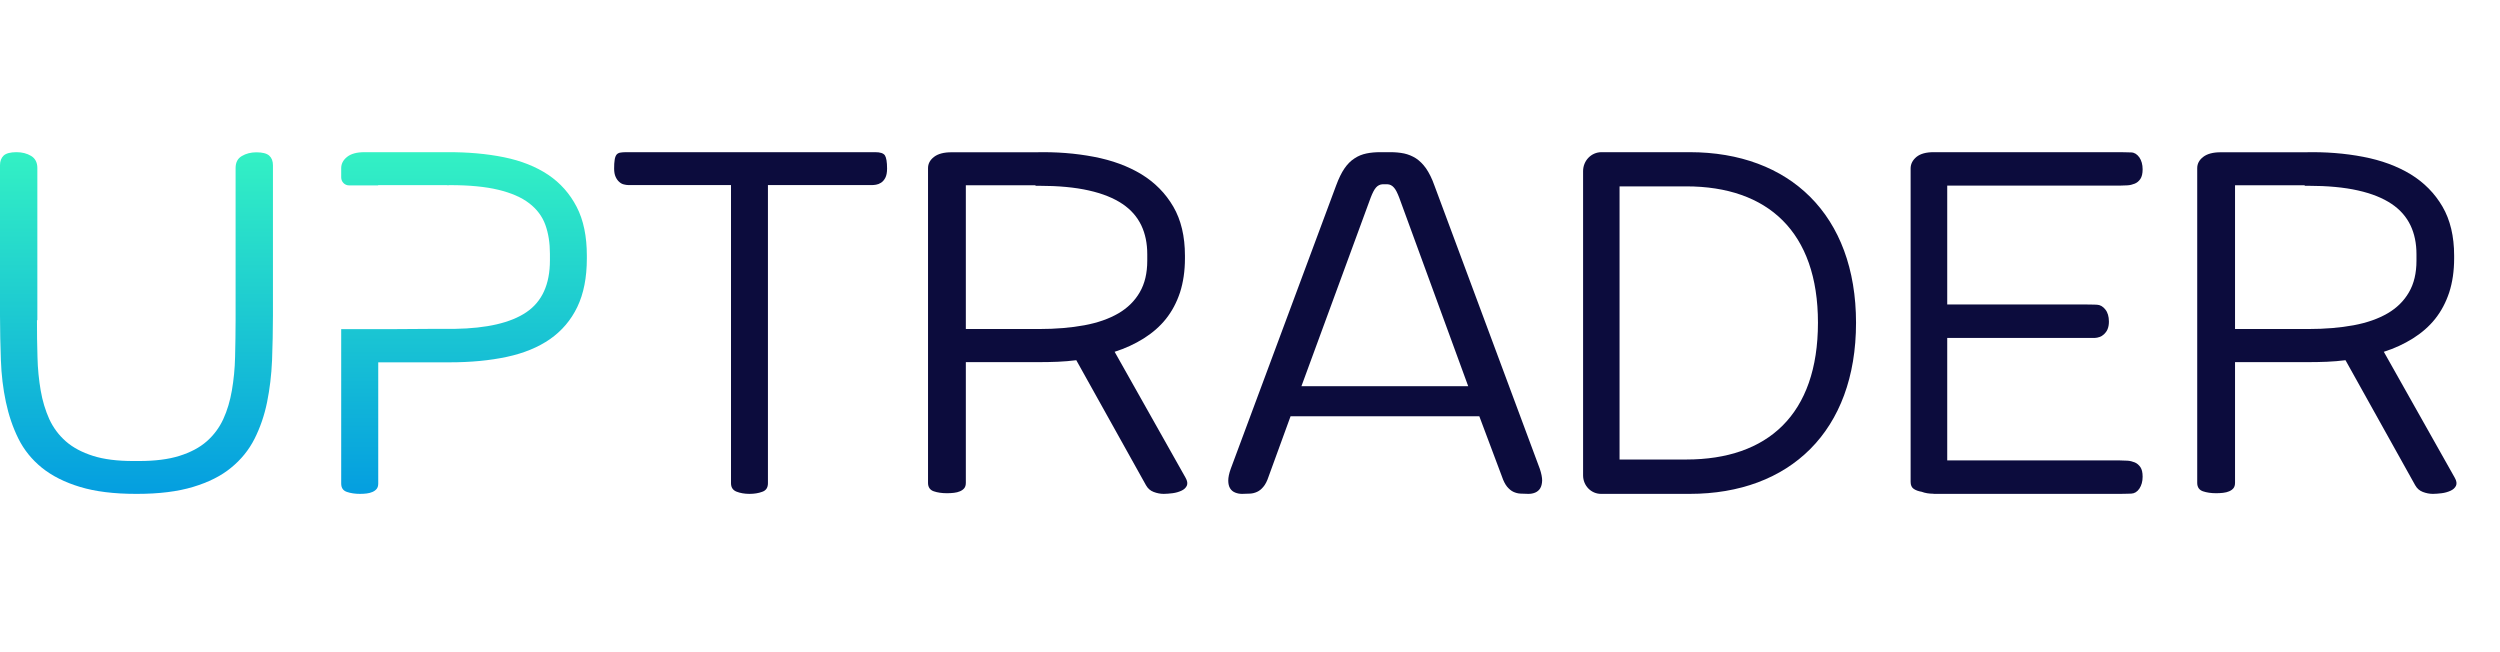 <svg width="230" height="60" viewBox="0 0 230 60" fill="none" xmlns="http://www.w3.org/2000/svg">
<path d="M3.401 29.458C3.401 30.615 3.412 31.749 3.448 32.835C3.471 33.922 3.577 34.949 3.742 35.918C3.907 36.886 4.177 37.76 4.53 38.551C4.895 39.342 5.401 40.027 6.06 40.606C6.719 41.184 7.555 41.621 8.555 41.94C9.555 42.259 10.79 42.413 12.261 42.413H12.791C14.262 42.413 15.497 42.259 16.509 41.94C17.521 41.621 18.357 41.184 19.016 40.606C19.675 40.027 20.181 39.342 20.546 38.551C20.91 37.76 21.169 36.874 21.334 35.918C21.499 34.949 21.605 33.934 21.628 32.835C21.652 31.749 21.675 30.627 21.675 29.458V29.104V29.033V15.464C21.675 14.945 21.863 14.579 22.252 14.354C22.628 14.13 23.075 14.012 23.593 14.012C24.146 14.012 24.546 14.118 24.77 14.319C24.994 14.52 25.111 14.815 25.111 15.204V29.033C25.111 30.426 25.076 31.808 25.029 33.154C24.97 34.512 24.817 35.788 24.57 37.004C24.323 38.22 23.934 39.342 23.417 40.37C22.899 41.397 22.169 42.294 21.252 43.038C20.334 43.794 19.169 44.373 17.757 44.798C16.345 45.223 14.638 45.436 12.614 45.436H12.508C10.485 45.436 8.767 45.223 7.366 44.798C5.954 44.373 4.789 43.782 3.86 43.038C2.93 42.283 2.212 41.397 1.694 40.358C1.177 39.319 0.8 38.197 0.541 36.98C0.282 35.764 0.129 34.489 0.082 33.131C0.035 31.773 0 30.403 0 29.009V15.193C0 14.815 0.118 14.52 0.341 14.307C0.565 14.106 0.965 14 1.518 14C2.036 14 2.483 14.118 2.859 14.342C3.236 14.567 3.436 14.945 3.436 15.453V29.458H3.401Z" fill="url(#paint0_linear_1446_2618)"/>
<path d="M80.517 14C80.983 14 81.274 14.095 81.413 14.298C81.541 14.501 81.611 14.906 81.611 15.513C81.611 15.871 81.553 16.157 81.448 16.36C81.344 16.562 81.204 16.717 81.053 16.812C80.901 16.908 80.75 16.967 80.599 16.991C80.448 17.015 80.331 17.027 80.238 17.027H70.65V44.459C70.65 44.864 70.475 45.126 70.126 45.245C69.777 45.376 69.381 45.436 68.951 45.436C68.497 45.436 68.101 45.364 67.764 45.233C67.427 45.102 67.252 44.84 67.252 44.459V17.027H57.815C57.687 17.027 57.547 17.003 57.396 16.967C57.245 16.931 57.105 16.86 56.977 16.741C56.849 16.634 56.733 16.479 56.64 16.276C56.547 16.073 56.5 15.823 56.5 15.513C56.5 15.192 56.512 14.918 56.547 14.727C56.57 14.524 56.628 14.369 56.698 14.262C56.768 14.155 56.884 14.083 57.024 14.048C57.163 14.024 57.349 14 57.571 14L80.517 14Z" fill="#0C0C3D"/>
<path d="M95.267 17.044H88.857V44.424C88.857 44.626 88.809 44.793 88.714 44.912C88.619 45.031 88.488 45.126 88.321 45.198C88.154 45.269 87.975 45.317 87.761 45.34C87.558 45.364 87.332 45.376 87.118 45.376C86.653 45.376 86.248 45.317 85.902 45.198C85.557 45.078 85.378 44.817 85.378 44.424V15.687V15.58V15.473C85.378 15.068 85.557 14.723 85.926 14.438C86.295 14.152 86.832 14.009 87.534 14.009H95.255C97.173 13.961 98.96 14.104 100.64 14.426C102.32 14.747 103.773 15.283 105.012 16.033C106.251 16.794 107.228 17.782 107.943 19.009C108.658 20.235 109.015 21.747 109.015 23.52V23.77C109.015 24.925 108.86 25.973 108.563 26.901C108.253 27.83 107.824 28.639 107.264 29.341C106.704 30.044 106.013 30.639 105.215 31.139C104.417 31.639 103.523 32.056 102.546 32.365L109.063 43.936C109.242 44.245 109.277 44.495 109.182 44.698C109.087 44.888 108.92 45.043 108.682 45.15C108.443 45.257 108.169 45.34 107.872 45.376C107.562 45.412 107.3 45.436 107.061 45.436C106.752 45.436 106.442 45.376 106.132 45.257C105.822 45.138 105.596 44.936 105.429 44.638L99.019 33.139C98.46 33.21 97.888 33.258 97.316 33.282C96.744 33.305 96.148 33.317 95.529 33.317H87.225C86.844 33.317 86.546 33.175 86.343 32.901C86.141 32.627 86.045 32.258 86.045 31.782C86.045 31.294 86.153 30.913 86.355 30.663C86.558 30.401 86.855 30.27 87.249 30.27H95.553H95.576C97.137 30.27 98.531 30.151 99.758 29.925C100.985 29.698 102.034 29.329 102.892 28.829C103.749 28.329 104.405 27.675 104.857 26.889C105.322 26.092 105.548 25.127 105.548 23.985V23.389C105.548 22.401 105.37 21.509 105 20.735C104.631 19.961 104.059 19.294 103.261 18.759C102.463 18.223 101.438 17.806 100.163 17.521C98.9 17.235 97.364 17.092 95.564 17.092H95.279H95.267V17.044Z" fill="#0C0C3D"/>
<path fill-rule="evenodd" clip-rule="evenodd" d="M118.732 38.296H136.097L138.181 43.849C138.313 44.24 138.47 44.548 138.65 44.773C138.831 44.986 139.024 45.151 139.228 45.246C139.433 45.341 139.65 45.4 139.879 45.412C140.12 45.424 140.36 45.436 140.613 45.436C140.83 45.436 141.047 45.4 141.239 45.317C141.432 45.234 141.589 45.104 141.697 44.926C141.805 44.749 141.866 44.512 141.878 44.216C141.878 43.92 141.805 43.553 141.661 43.127L131.967 17.067C131.738 16.415 131.473 15.894 131.196 15.492C130.919 15.101 130.606 14.793 130.269 14.568C129.932 14.355 129.558 14.201 129.173 14.118C128.776 14.036 128.354 14 127.908 14H127.005C126.536 14 126.102 14.036 125.717 14.118C125.319 14.201 124.958 14.343 124.621 14.568C124.284 14.781 123.971 15.089 123.694 15.492C123.417 15.894 123.164 16.415 122.923 17.067L113.229 43.127C113.072 43.565 113 43.92 113 44.216C113 44.512 113.06 44.749 113.169 44.926C113.277 45.104 113.433 45.234 113.638 45.317C113.843 45.4 114.048 45.436 114.276 45.436C114.529 45.436 114.782 45.424 115.011 45.412C115.24 45.4 115.457 45.341 115.661 45.246C115.866 45.151 116.059 44.998 116.239 44.773C116.42 44.559 116.577 44.252 116.709 43.849L118.732 38.296ZM135.074 35.529H119.732L126.103 18.183C126.271 17.745 126.428 17.438 126.597 17.248C126.753 17.071 126.958 16.964 127.199 16.952H127.283H127.331H127.644C127.873 16.964 128.066 17.059 128.234 17.248C128.403 17.426 128.559 17.745 128.728 18.183L135.074 35.529Z" fill="#0C0C3D"/>
<path d="M177.888 45.424C177.473 45.424 177.104 45.364 176.792 45.243C176.504 45.195 176.262 45.111 176.066 44.979C175.87 44.847 175.777 44.631 175.777 44.33V43.994V43.922V43.717V29.706V29.502V29.429V15.586V15.502C175.777 15.082 175.962 14.733 176.319 14.433C176.677 14.144 177.207 14 177.888 14C180.275 14 182.373 14 184.195 14C186.017 14 187.585 14 188.923 14C190.261 14 191.368 14 192.267 14C193.155 14 193.882 14 194.435 14C194.989 14 195.392 14 195.646 14.012C195.9 14.024 196.049 14.024 196.084 14.024C196.372 14.036 196.614 14.192 196.822 14.481C197.018 14.769 197.122 15.142 197.122 15.574C197.122 15.959 197.053 16.259 196.914 16.463C196.776 16.668 196.603 16.812 196.395 16.896C196.188 16.98 195.957 17.04 195.715 17.052C195.473 17.064 195.242 17.076 195.023 17.076H179.145V28.012C181.151 28.012 182.892 28.012 184.345 28.012C185.798 28.012 187.032 28.012 188.035 28.012C189.038 28.012 189.857 28.012 190.468 28.012C191.091 28.012 191.564 28.012 191.91 28.012C192.256 28.012 192.498 28.012 192.648 28.023C192.786 28.035 192.89 28.035 192.924 28.035C193.213 28.047 193.466 28.192 193.686 28.468C193.905 28.733 194.02 29.117 194.02 29.586C194.02 29.874 193.974 30.102 193.893 30.295C193.812 30.487 193.697 30.631 193.57 30.751C193.443 30.871 193.305 30.956 193.155 31.004C193.005 31.052 192.867 31.088 192.74 31.088H179.145V42.359H195.023C195.242 42.359 195.473 42.371 195.715 42.383C195.957 42.395 196.188 42.456 196.395 42.54C196.603 42.624 196.776 42.78 196.914 42.972C197.053 43.176 197.122 43.465 197.122 43.861C197.122 44.294 197.018 44.655 196.822 44.955C196.626 45.243 196.372 45.4 196.084 45.412C196.015 45.412 195.888 45.412 195.704 45.424C195.519 45.436 195.311 45.436 195.081 45.436C194.85 45.436 194.597 45.436 194.331 45.436C194.066 45.436 193.812 45.436 193.57 45.436H177.888V45.424Z" fill="#0C0C3D"/>
<path d="M212.033 17.044H205.623V44.424C205.623 44.626 205.575 44.793 205.48 44.912C205.385 45.031 205.254 45.126 205.087 45.198C204.92 45.269 204.741 45.317 204.527 45.34C204.324 45.364 204.098 45.376 203.884 45.376C203.419 45.376 203.014 45.317 202.668 45.198C202.323 45.078 202.144 44.817 202.144 44.424V15.687V15.58V15.473C202.144 15.068 202.323 14.723 202.692 14.438C203.062 14.152 203.598 14.009 204.301 14.009H212.021C213.939 13.961 215.726 14.104 217.406 14.426C219.086 14.747 220.539 15.283 221.778 16.033C223.017 16.794 223.994 17.782 224.709 19.009C225.424 20.235 225.781 21.747 225.781 23.52V23.77C225.781 24.925 225.627 25.973 225.329 26.901C225.019 27.83 224.59 28.639 224.03 29.341C223.47 30.044 222.779 30.639 221.981 31.139C221.183 31.639 220.289 32.056 219.312 32.365L225.829 43.936C226.008 44.245 226.044 44.495 225.948 44.698C225.853 44.888 225.686 45.043 225.448 45.15C225.21 45.257 224.936 45.34 224.638 45.376C224.328 45.412 224.066 45.436 223.828 45.436C223.518 45.436 223.208 45.376 222.898 45.257C222.589 45.138 222.362 44.936 222.195 44.638L215.786 33.139C215.226 33.21 214.654 33.258 214.082 33.282C213.51 33.305 212.914 33.317 212.295 33.317H203.991C203.61 33.317 203.312 33.175 203.109 32.901C202.907 32.627 202.811 32.258 202.811 31.782C202.811 31.294 202.919 30.913 203.121 30.663C203.324 30.401 203.621 30.27 204.015 30.27H212.319H212.343C213.903 30.27 215.297 30.151 216.524 29.925C217.751 29.698 218.8 29.329 219.658 28.829C220.516 28.329 221.171 27.675 221.624 26.889C222.088 26.092 222.315 25.127 222.315 23.985V23.389C222.315 22.401 222.136 21.509 221.766 20.735C221.397 19.961 220.825 19.294 220.027 18.759C219.229 18.223 218.204 17.806 216.929 17.521C215.667 17.235 214.13 17.092 212.331 17.092H212.045H212.033V17.044Z" fill="#0C0C3D"/>
<path d="M53.056 19.037C52.425 17.82 51.55 16.829 50.429 16.077C49.297 15.325 47.943 14.788 46.367 14.466C44.779 14.144 43.028 13.989 41.114 14.001H33.526C32.825 14.001 32.3 14.144 31.938 14.43C31.576 14.717 31.39 15.063 31.39 15.469V15.576V15.683V16.316C31.39 16.734 31.716 17.056 32.113 17.056H34.786V17.032H41.09C41.114 17.032 41.149 17.032 41.184 17.044C41.219 17.056 41.265 17.044 41.324 17.032H41.394C43.18 17.032 44.674 17.175 45.853 17.462C47.032 17.748 47.978 18.154 48.69 18.703C49.39 19.24 49.892 19.908 50.172 20.684C50.453 21.46 50.593 22.355 50.593 23.345V23.942C50.593 26.162 49.869 27.749 48.421 28.728C46.974 29.706 44.779 30.207 41.849 30.255H41.697H41.394H41.114C40.868 30.255 40.472 30.255 39.911 30.255C39.363 30.255 38.767 30.255 38.125 30.267C37.483 30.279 36.864 30.279 36.246 30.279C35.907 30.279 35.604 30.279 35.335 30.279C35.125 30.279 34.938 30.279 34.786 30.279H31.39V44.481C31.39 44.887 31.565 45.137 31.915 45.257C32.265 45.376 32.662 45.436 33.117 45.436C33.339 45.436 33.538 45.424 33.736 45.4C33.934 45.376 34.109 45.328 34.273 45.257C34.436 45.185 34.565 45.09 34.658 44.97C34.752 44.851 34.798 44.684 34.798 44.481V33.334H41.277H41.359C43.308 33.334 45.059 33.167 46.623 32.833C48.188 32.499 49.519 31.95 50.604 31.198C51.69 30.434 52.53 29.456 53.114 28.238C53.698 27.021 53.99 25.529 53.99 23.775V23.524C53.99 21.758 53.686 20.254 53.056 19.037Z" fill="url(#paint1_linear_1446_2618)"/>
<path fill-rule="evenodd" clip-rule="evenodd" d="M147.338 14C146.399 14 145.644 14.778 145.644 15.747V43.736C145.644 44.682 146.387 45.436 147.292 45.436H155.45C164.64 45.436 170.755 39.668 170.755 29.7C170.755 19.768 164.64 14 155.45 14H147.338ZM167.252 29.686C167.252 38.135 162.633 42.275 155.137 42.275H148.999V17.146H155.137C162.633 17.146 167.252 21.322 167.252 29.686Z" fill="#0C0C3D"/>
<defs>
<linearGradient id="paint0_linear_1446_2618" x1="12.556" y1="14" x2="12.556" y2="45.436" gradientUnits="userSpaceOnUse">
<stop stop-color="#33F1C4"/>
<stop offset="1" stop-color="#049EE0"/>
</linearGradient>
<linearGradient id="paint1_linear_1446_2618" x1="42.69" y1="14" x2="42.69" y2="45.436" gradientUnits="userSpaceOnUse">
<stop stop-color="#33F1C4"/>
<stop offset="1" stop-color="#049EE0"/>
</linearGradient>
</defs>
</svg>
